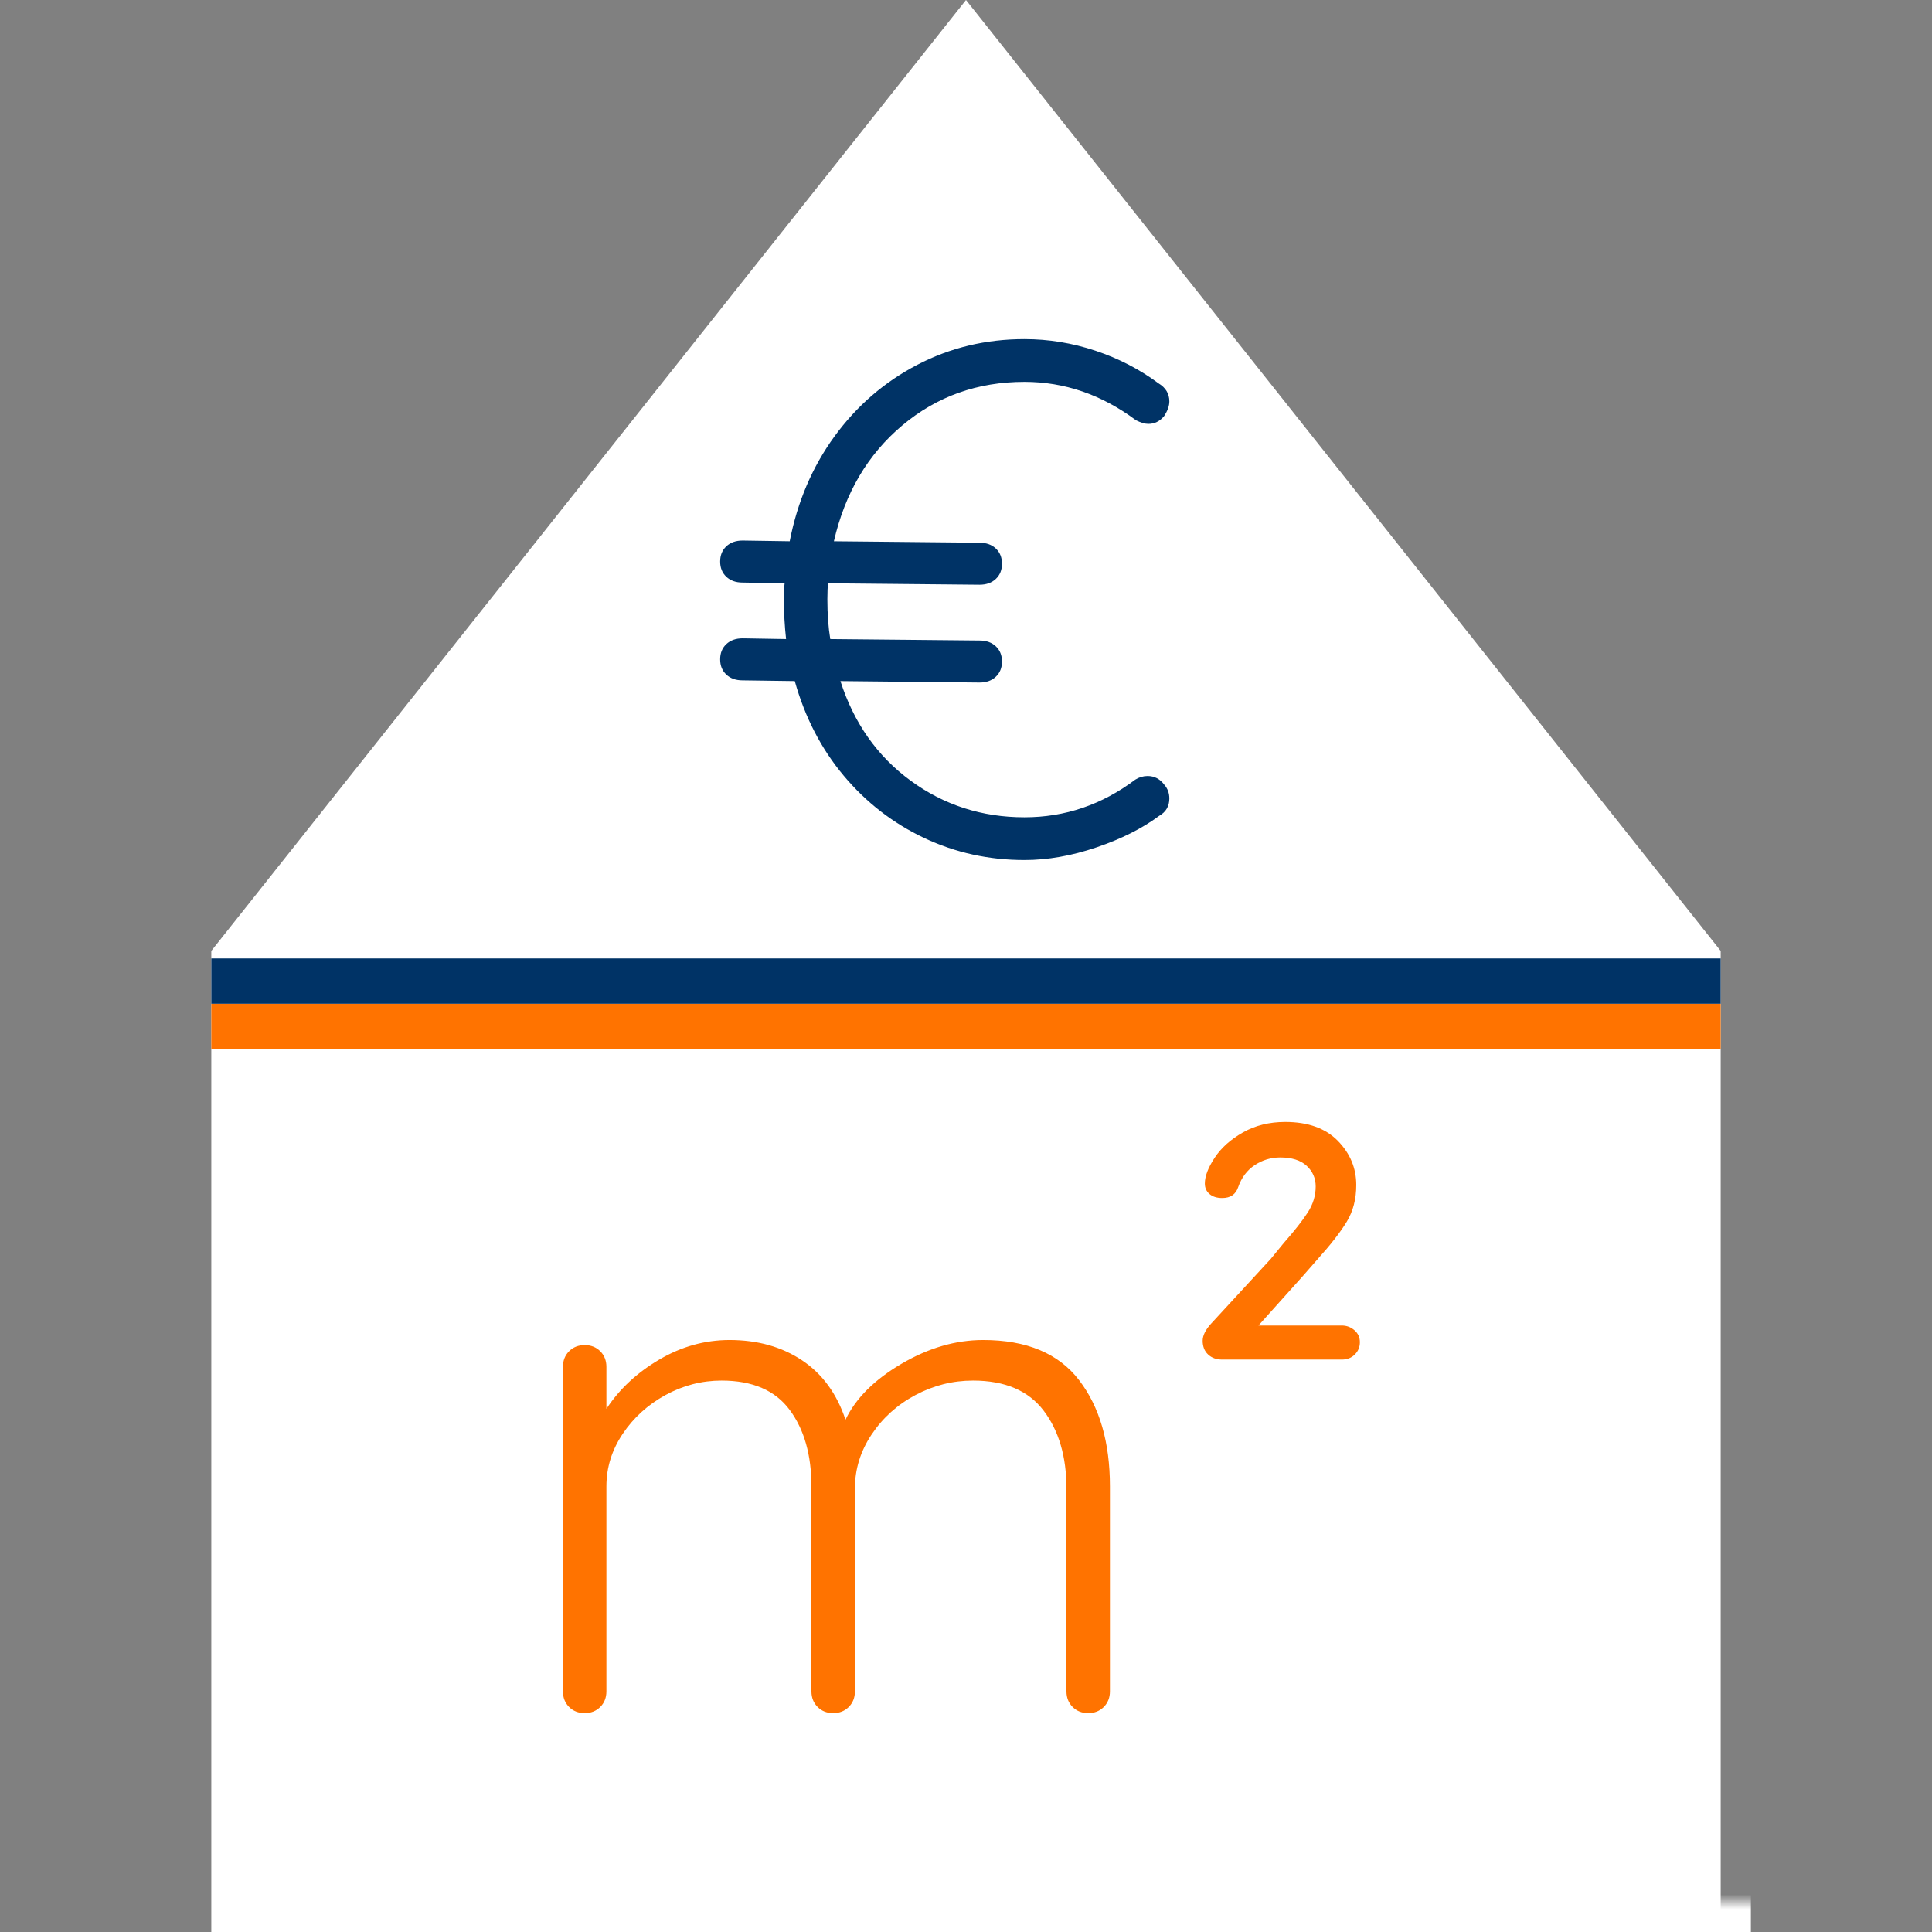 <?xml version="1.0" encoding="UTF-8" standalone="no"?><svg xmlns="http://www.w3.org/2000/svg" xmlns:xlink="http://www.w3.org/1999/xlink" style="isolation:isolate" viewBox="0 0 128 128" width="128pt" height="128pt"><rect x="0" y="0" width="128" height="128" fill="#808080" stroke="none"/><defs><clipPath id="_clipPath_6OlTBOQ2izmSr42fbPqbyK2qg1WFK6lc"><rect width="128" height="128"/></clipPath></defs><g clip-path="url(#_clipPath_6OlTBOQ2izmSr42fbPqbyK2qg1WFK6lc)"><rect width="128" height="128" style="fill:rgb(0,0,0)" fill-opacity="0"/><mask id="_mask_u7dfPWEFvOopmqxuf2A8bk6IRYmQxliG"><rect x="14" y="63" width="100" height="65" fill="white" stroke="none"/></mask><rect x="14" y="63" width="100" height="65" transform="matrix(1,0,0,1,0,0)" fill="rgb(255,255,255)" mask="url(#_mask_u7dfPWEFvOopmqxuf2A8bk6IRYmQxliG)" vector-effect="non-scaling-stroke" stroke-width="4" stroke="rgb(255,255,255)" stroke-linejoin="round" stroke-linecap="round" stroke-miterlimit="2"/><rect x="14" y="63" width="100" height="65" transform="matrix(1,0,0,1,0,0)" fill="rgb(255,255,255)"/><path d=" M 65.136 88.78 L 65.136 88.78 Q 69.456 88.78 71.496 91.444 L 71.496 91.444 L 71.496 91.444 Q 73.536 94.108 73.536 98.476 L 73.536 98.476 L 73.536 112.06 L 73.536 112.06 Q 73.536 112.684 73.128 113.092 L 73.128 113.092 L 73.128 113.092 Q 72.72 113.5 72.096 113.5 L 72.096 113.5 L 72.096 113.5 Q 71.472 113.5 71.064 113.092 L 71.064 113.092 L 71.064 113.092 Q 70.656 112.684 70.656 112.06 L 70.656 112.06 L 70.656 98.62 L 70.656 98.62 Q 70.656 95.452 69.144 93.46 L 69.144 93.46 L 69.144 93.46 Q 67.632 91.468 64.464 91.468 L 64.464 91.468 L 64.464 91.468 Q 62.448 91.468 60.648 92.428 L 60.648 92.428 L 60.648 92.428 Q 58.848 93.388 57.744 95.044 L 57.744 95.044 L 57.744 95.044 Q 56.64 96.7 56.64 98.62 L 56.64 98.62 L 56.64 112.06 L 56.64 112.06 Q 56.64 112.684 56.232 113.092 L 56.232 113.092 L 56.232 113.092 Q 55.824 113.5 55.2 113.5 L 55.2 113.5 L 55.2 113.5 Q 54.576 113.5 54.168 113.092 L 54.168 113.092 L 54.168 113.092 Q 53.76 112.684 53.76 112.06 L 53.76 112.06 L 53.76 98.476 L 53.76 98.476 Q 53.76 95.356 52.32 93.412 L 52.32 93.412 L 52.32 93.412 Q 50.88 91.468 47.808 91.468 L 47.808 91.468 L 47.808 91.468 Q 45.84 91.468 44.088 92.428 L 44.088 92.428 L 44.088 92.428 Q 42.336 93.388 41.256 94.996 L 41.256 94.996 L 41.256 94.996 Q 40.176 96.604 40.176 98.476 L 40.176 98.476 L 40.176 112.06 L 40.176 112.06 Q 40.176 112.684 39.768 113.092 L 39.768 113.092 L 39.768 113.092 Q 39.36 113.5 38.736 113.5 L 38.736 113.5 L 38.736 113.5 Q 38.112 113.5 37.704 113.092 L 37.704 113.092 L 37.704 113.092 Q 37.296 112.684 37.296 112.06 L 37.296 112.06 L 37.296 90.556 L 37.296 90.556 Q 37.296 89.932 37.704 89.524 L 37.704 89.524 L 37.704 89.524 Q 38.112 89.116 38.736 89.116 L 38.736 89.116 L 38.736 89.116 Q 39.36 89.116 39.768 89.524 L 39.768 89.524 L 39.768 89.524 Q 40.176 89.932 40.176 90.556 L 40.176 90.556 L 40.176 93.34 L 40.176 93.34 Q 41.472 91.372 43.68 90.076 L 43.68 90.076 L 43.68 90.076 Q 45.888 88.78 48.336 88.78 L 48.336 88.78 L 48.336 88.78 Q 51.12 88.78 53.136 90.124 L 53.136 90.124 L 53.136 90.124 Q 55.152 91.468 56.016 94.06 L 56.016 94.06 L 56.016 94.06 Q 57.024 91.948 59.712 90.364 L 59.712 90.364 L 59.712 90.364 Q 62.4 88.78 65.136 88.78 L 65.136 88.78 L 65.136 88.78 Z  M 88.896 87.82 L 88.896 87.82 Q 89.376 87.82 89.736 88.132 L 89.736 88.132 L 89.736 88.132 Q 90.096 88.444 90.096 88.924 L 90.096 88.924 L 90.096 88.924 Q 90.096 89.404 89.76 89.74 L 89.76 89.74 L 89.76 89.74 Q 89.424 90.076 88.896 90.076 L 88.896 90.076 L 80.976 90.076 L 80.976 90.076 Q 80.4 90.076 80.04 89.74 L 80.04 89.74 L 80.04 89.74 Q 79.68 89.404 79.68 88.828 L 79.68 88.828 L 79.68 88.828 Q 79.68 88.3 80.256 87.676 L 80.256 87.676 L 84.192 83.404 L 85.056 82.348 L 85.056 82.348 Q 86.112 81.148 86.64 80.332 L 86.64 80.332 L 86.64 80.332 Q 87.168 79.516 87.168 78.604 L 87.168 78.604 L 87.168 78.604 Q 87.168 77.788 86.568 77.236 L 86.568 77.236 L 86.568 77.236 Q 85.968 76.684 84.816 76.684 L 84.816 76.684 L 84.816 76.684 Q 83.904 76.684 83.136 77.188 L 83.136 77.188 L 83.136 77.188 Q 82.368 77.692 82.032 78.652 L 82.032 78.652 L 82.032 78.652 Q 81.792 79.372 80.976 79.372 L 80.976 79.372 L 80.976 79.372 Q 80.448 79.372 80.136 79.108 L 80.136 79.108 L 80.136 79.108 Q 79.824 78.844 79.824 78.412 L 79.824 78.412 L 79.824 78.412 Q 79.824 77.692 80.472 76.708 L 80.472 76.708 L 80.472 76.708 Q 81.12 75.724 82.344 75.028 L 82.344 75.028 L 82.344 75.028 Q 83.568 74.332 85.152 74.332 L 85.152 74.332 L 85.152 74.332 Q 87.408 74.332 88.632 75.58 L 88.632 75.58 L 88.632 75.58 Q 89.856 76.828 89.856 78.508 L 89.856 78.508 L 89.856 78.508 Q 89.856 79.9 89.232 80.932 L 89.232 80.932 L 89.232 80.932 Q 88.608 81.964 87.312 83.404 L 87.312 83.404 L 86.304 84.556 L 83.376 87.82 L 88.896 87.82 L 88.896 87.82 Z " fill="rgb(255,115,0)"/><polygon points="64,0,114,63,14,63" fill="rgb(255,255,255)"/><path d=" M 77.136 51.988 L 77.136 51.988 Q 77.472 52.372 77.472 52.9 L 77.472 52.9 L 77.472 52.9 Q 77.472 53.668 76.8 54.052 L 76.8 54.052 L 76.8 54.052 Q 75.12 55.3 72.648 56.14 L 72.648 56.14 L 72.648 56.14 Q 70.176 56.98 67.872 56.98 L 67.872 56.98 L 67.872 56.98 Q 64.32 56.98 61.224 55.516 L 61.224 55.516 L 61.224 55.516 Q 58.128 54.052 55.896 51.388 L 55.896 51.388 L 55.896 51.388 Q 53.664 48.724 52.656 45.124 L 52.656 45.124 L 49.2 45.076 L 49.2 45.076 Q 48.528 45.076 48.12 44.692 L 48.12 44.692 L 48.12 44.692 Q 47.712 44.308 47.712 43.684 L 47.712 43.684 L 47.712 43.684 Q 47.712 43.06 48.12 42.676 L 48.12 42.676 L 48.12 42.676 Q 48.528 42.292 49.2 42.292 L 49.2 42.292 L 52.08 42.34 L 52.08 42.34 Q 51.936 41.044 51.936 39.7 L 51.936 39.7 L 51.936 39.7 Q 51.936 38.98 51.984 38.644 L 51.984 38.644 L 49.2 38.596 L 49.2 38.596 Q 48.528 38.596 48.12 38.212 L 48.12 38.212 L 48.12 38.212 Q 47.712 37.828 47.712 37.204 L 47.712 37.204 L 47.712 37.204 Q 47.712 36.58 48.12 36.196 L 48.12 36.196 L 48.12 36.196 Q 48.528 35.812 49.2 35.812 L 49.2 35.812 L 52.32 35.86 L 52.32 35.86 Q 53.088 31.924 55.296 28.9 L 55.296 28.9 L 55.296 28.9 Q 57.504 25.876 60.768 24.172 L 60.768 24.172 L 60.768 24.172 Q 64.032 22.468 67.872 22.468 L 67.872 22.468 L 67.872 22.468 Q 70.272 22.468 72.576 23.236 L 72.576 23.236 L 72.576 23.236 Q 74.88 24.004 76.752 25.396 L 76.752 25.396 L 76.752 25.396 Q 77.472 25.828 77.472 26.596 L 77.472 26.596 L 77.472 26.596 Q 77.472 27.028 77.136 27.556 L 77.136 27.556 L 77.136 27.556 Q 76.704 28.084 76.08 28.084 L 76.08 28.084 L 76.08 28.084 Q 75.744 28.084 75.264 27.844 L 75.264 27.844 L 75.264 27.844 Q 71.856 25.3 67.872 25.3 L 67.872 25.3 L 67.872 25.3 Q 63.216 25.3 59.784 28.18 L 59.784 28.18 L 59.784 28.18 Q 56.352 31.06 55.248 35.86 L 55.248 35.86 L 64.896 35.956 L 64.896 35.956 Q 65.568 35.956 65.976 36.34 L 65.976 36.34 L 65.976 36.34 Q 66.384 36.724 66.384 37.348 L 66.384 37.348 L 66.384 37.348 Q 66.384 37.972 65.976 38.356 L 65.976 38.356 L 65.976 38.356 Q 65.568 38.74 64.896 38.74 L 64.896 38.74 L 54.864 38.644 L 54.864 38.644 Q 54.816 38.98 54.816 39.7 L 54.816 39.7 L 54.816 39.7 Q 54.816 41.188 55.008 42.34 L 55.008 42.34 L 64.896 42.436 L 64.896 42.436 Q 65.568 42.436 65.976 42.82 L 65.976 42.82 L 65.976 42.82 Q 66.384 43.204 66.384 43.828 L 66.384 43.828 L 66.384 43.828 Q 66.384 44.452 65.976 44.836 L 65.976 44.836 L 65.976 44.836 Q 65.568 45.22 64.896 45.22 L 64.896 45.22 L 55.68 45.124 L 55.68 45.124 Q 57.024 49.3 60.336 51.724 L 60.336 51.724 L 60.336 51.724 Q 63.648 54.148 67.872 54.148 L 67.872 54.148 L 67.872 54.148 Q 71.904 54.148 75.216 51.652 L 75.216 51.652 L 75.216 51.652 Q 75.6 51.412 76.032 51.412 L 76.032 51.412 L 76.032 51.412 Q 76.704 51.412 77.136 51.988 L 77.136 51.988 L 77.136 51.988 Z " fill="rgb(0,51,102)"/><line x1="14" y1="68" x2="114" y2="68" vector-effect="non-scaling-stroke" stroke-width="3" stroke="rgb(255,115,0)" stroke-linejoin="miter" stroke-linecap="butt" stroke-miterlimit="3"/><line x1="14" y1="65" x2="114" y2="65" vector-effect="non-scaling-stroke" stroke-width="3" stroke="rgb(0,51,102)" stroke-linejoin="miter" stroke-linecap="butt" stroke-miterlimit="3"/></g></svg>
